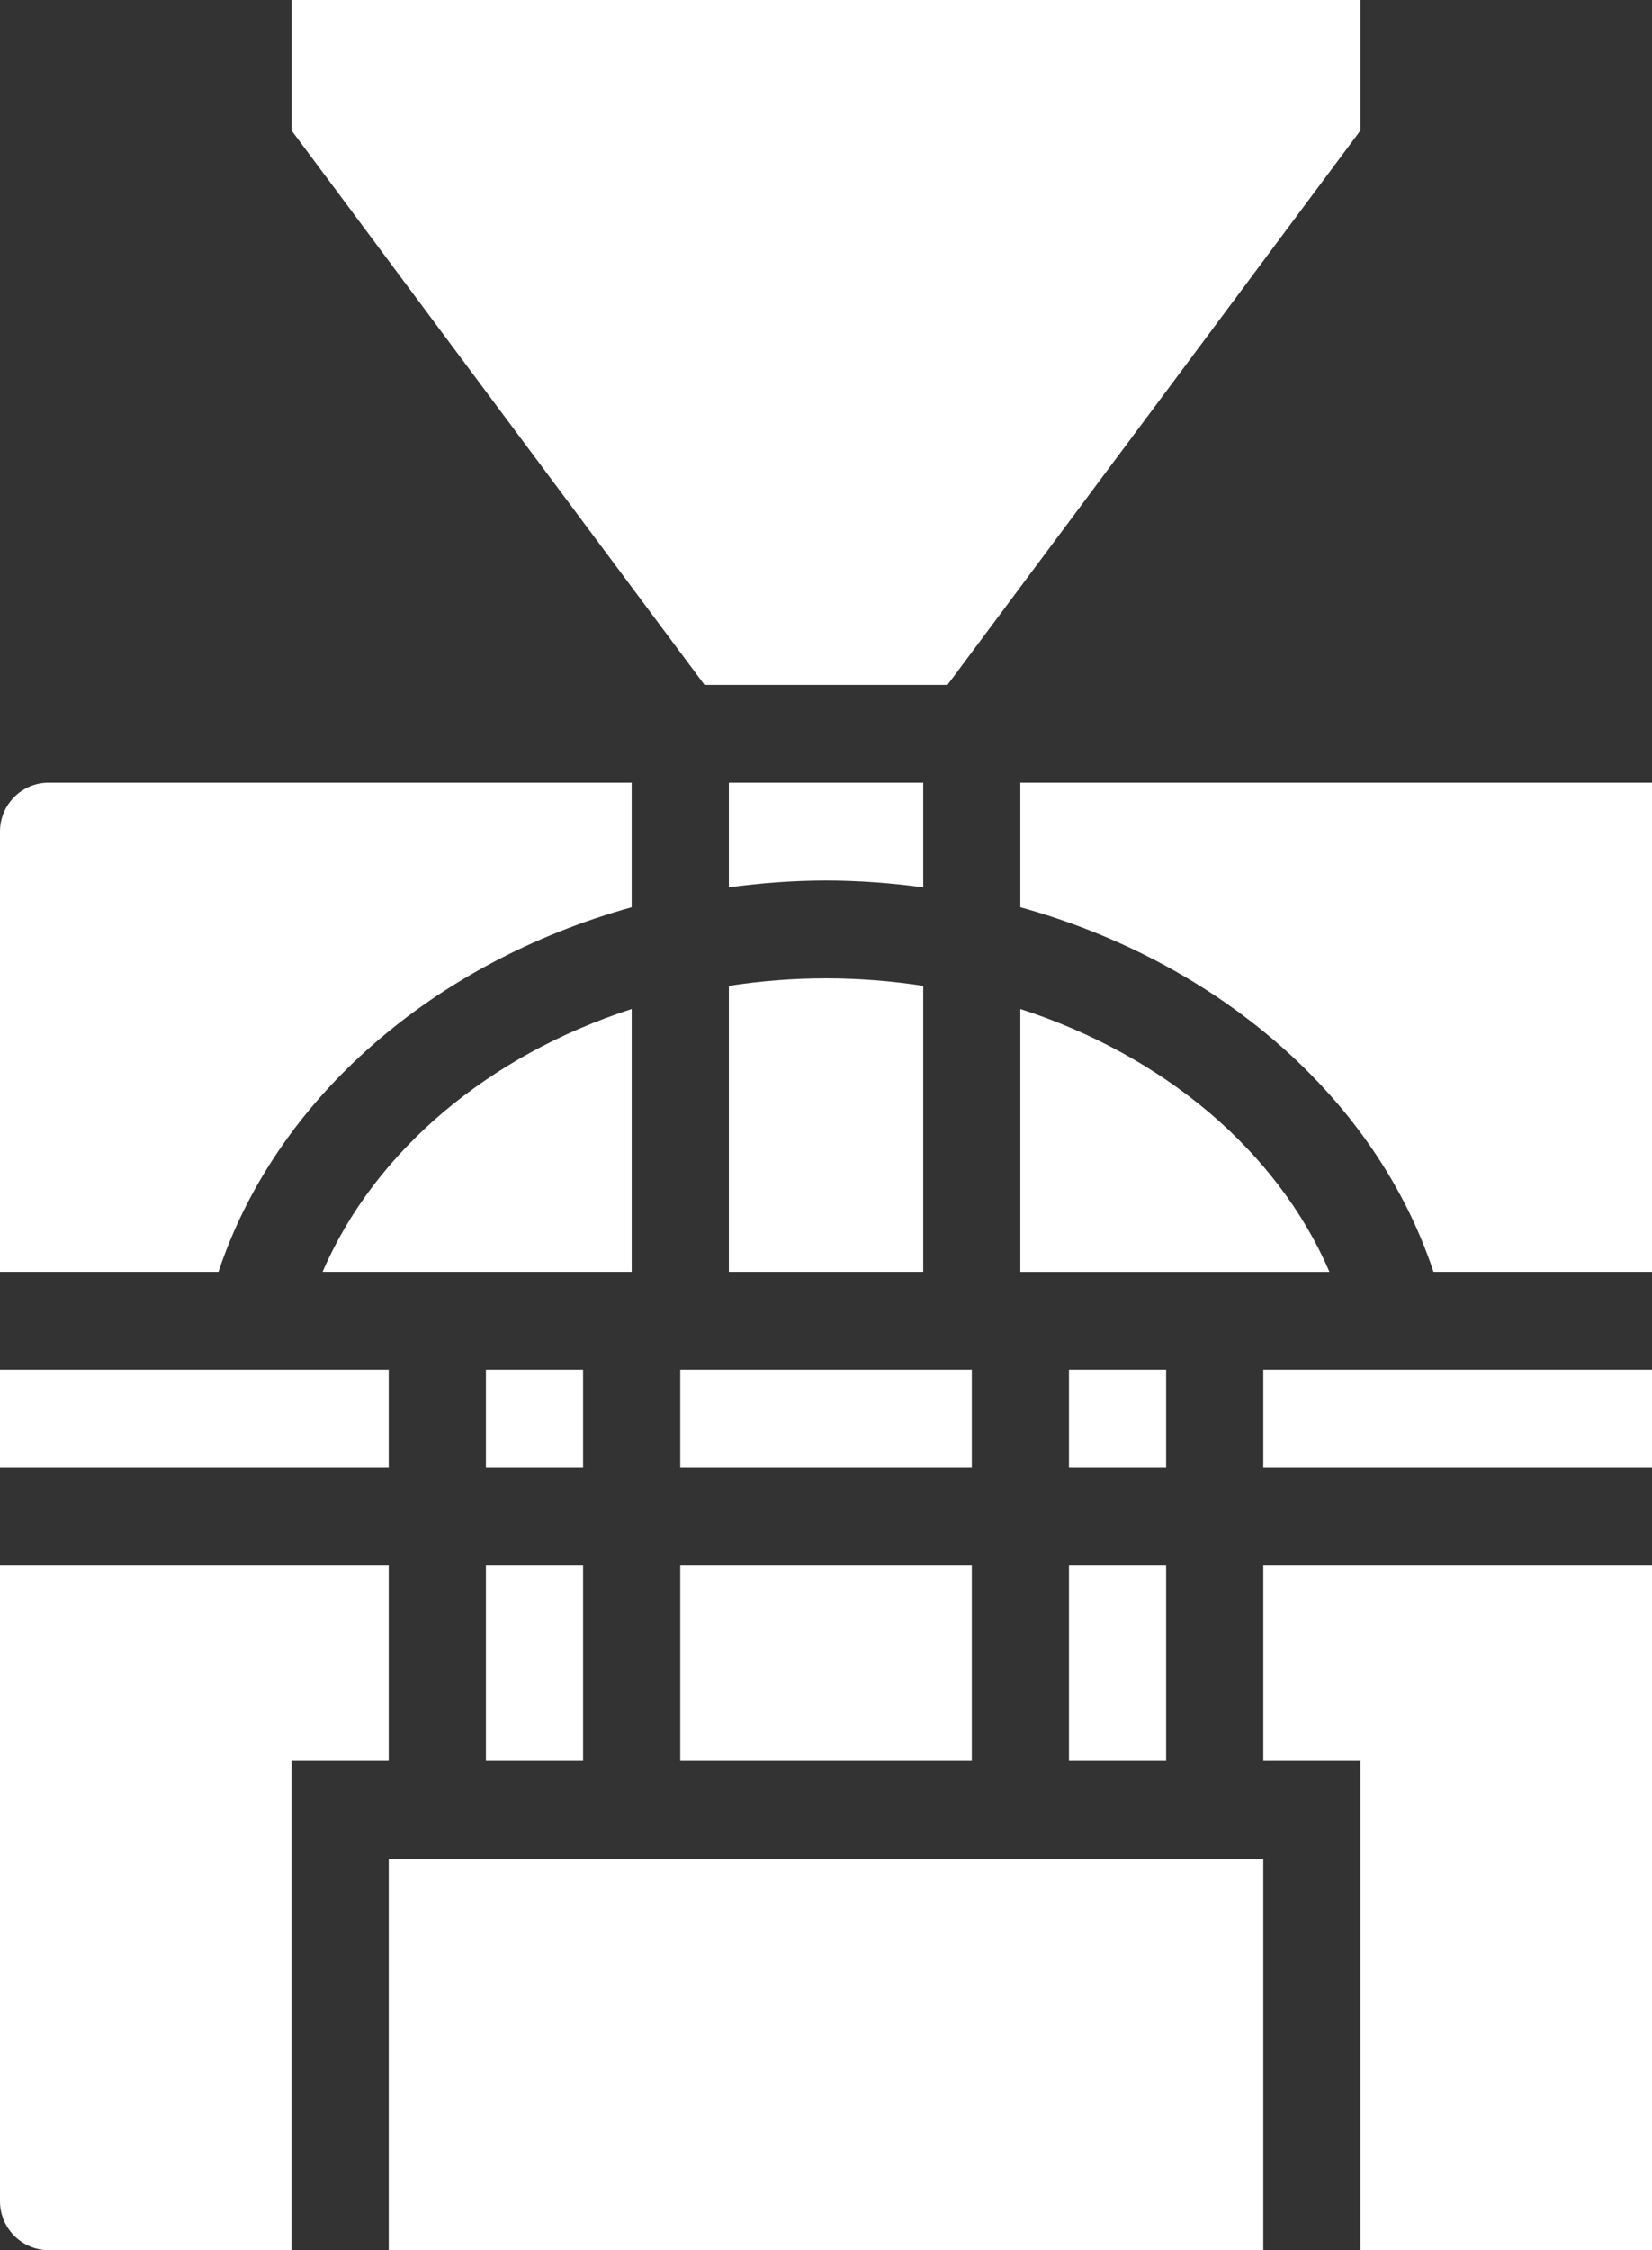 <svg width="47" height="64" viewBox="0 0 47 64" fill="none" xmlns="http://www.w3.org/2000/svg">
<rect x="0" y="0" width="47" height="64" fill="#333333" stroke="none"/>
<path d="M16.589 44.521H13.824V50.086H16.589V44.521Z" fill="white"/>
<path d="M16.589 38.956H13.824V41.739H16.589V38.956Z" fill="white"/>
<path d="M17.971 25.803V22.26H1.382C0.621 22.26 0 22.884 0 23.651V36.172H6.216C7.864 31.215 12.361 27.361 17.971 25.803Z" fill="white"/>
<path d="M26.266 25.236V22.26H20.736V25.236C21.642 25.115 22.564 25.042 23.501 25.042C24.44 25.042 25.36 25.115 26.266 25.236Z" fill="white"/>
<path d="M26.956 19.478L38.706 3.711V0H8.294V3.711L20.044 19.478H26.956Z" fill="white"/>
<path d="M17.972 28.697C13.918 30.009 10.665 32.719 9.178 36.172H17.972V28.697Z" fill="white"/>
<path d="M11.059 38.956H0V41.739H11.059V38.956Z" fill="white"/>
<path d="M29.029 28.697V36.174H37.824C36.336 32.719 33.085 30.009 29.029 28.697Z" fill="white"/>
<path d="M33.177 44.521H30.412V50.086H33.177V44.521Z" fill="white"/>
<path d="M33.177 38.956H30.412V41.739H33.177V38.956Z" fill="white"/>
<path d="M20.736 36.173H26.266V28.038C25.366 27.9 24.442 27.825 23.501 27.825C22.56 27.825 21.636 27.9 20.736 28.038V36.173Z" fill="white"/>
<path d="M27.648 38.956H19.354V41.739H27.648V38.956Z" fill="white"/>
<path d="M27.648 44.521H19.354V50.086H27.648V44.521Z" fill="white"/>
<path d="M11.059 44.521H0V62.608C0 63.376 0.621 63.999 1.382 63.999H8.294V50.086H11.059V44.521Z" fill="white"/>
<path d="M29.029 25.803C34.642 27.361 39.137 31.214 40.783 36.172H47V22.26H29.029V25.803Z" fill="white"/>
<path d="M47 38.956H35.941V41.739H47V38.956Z" fill="white"/>
<path d="M35.941 52.869H11.059V64H35.941V52.869Z" fill="white"/>
<path d="M35.941 50.086H38.706V63.999H47V44.521H35.941V50.086Z" fill="white"/>
</svg>

